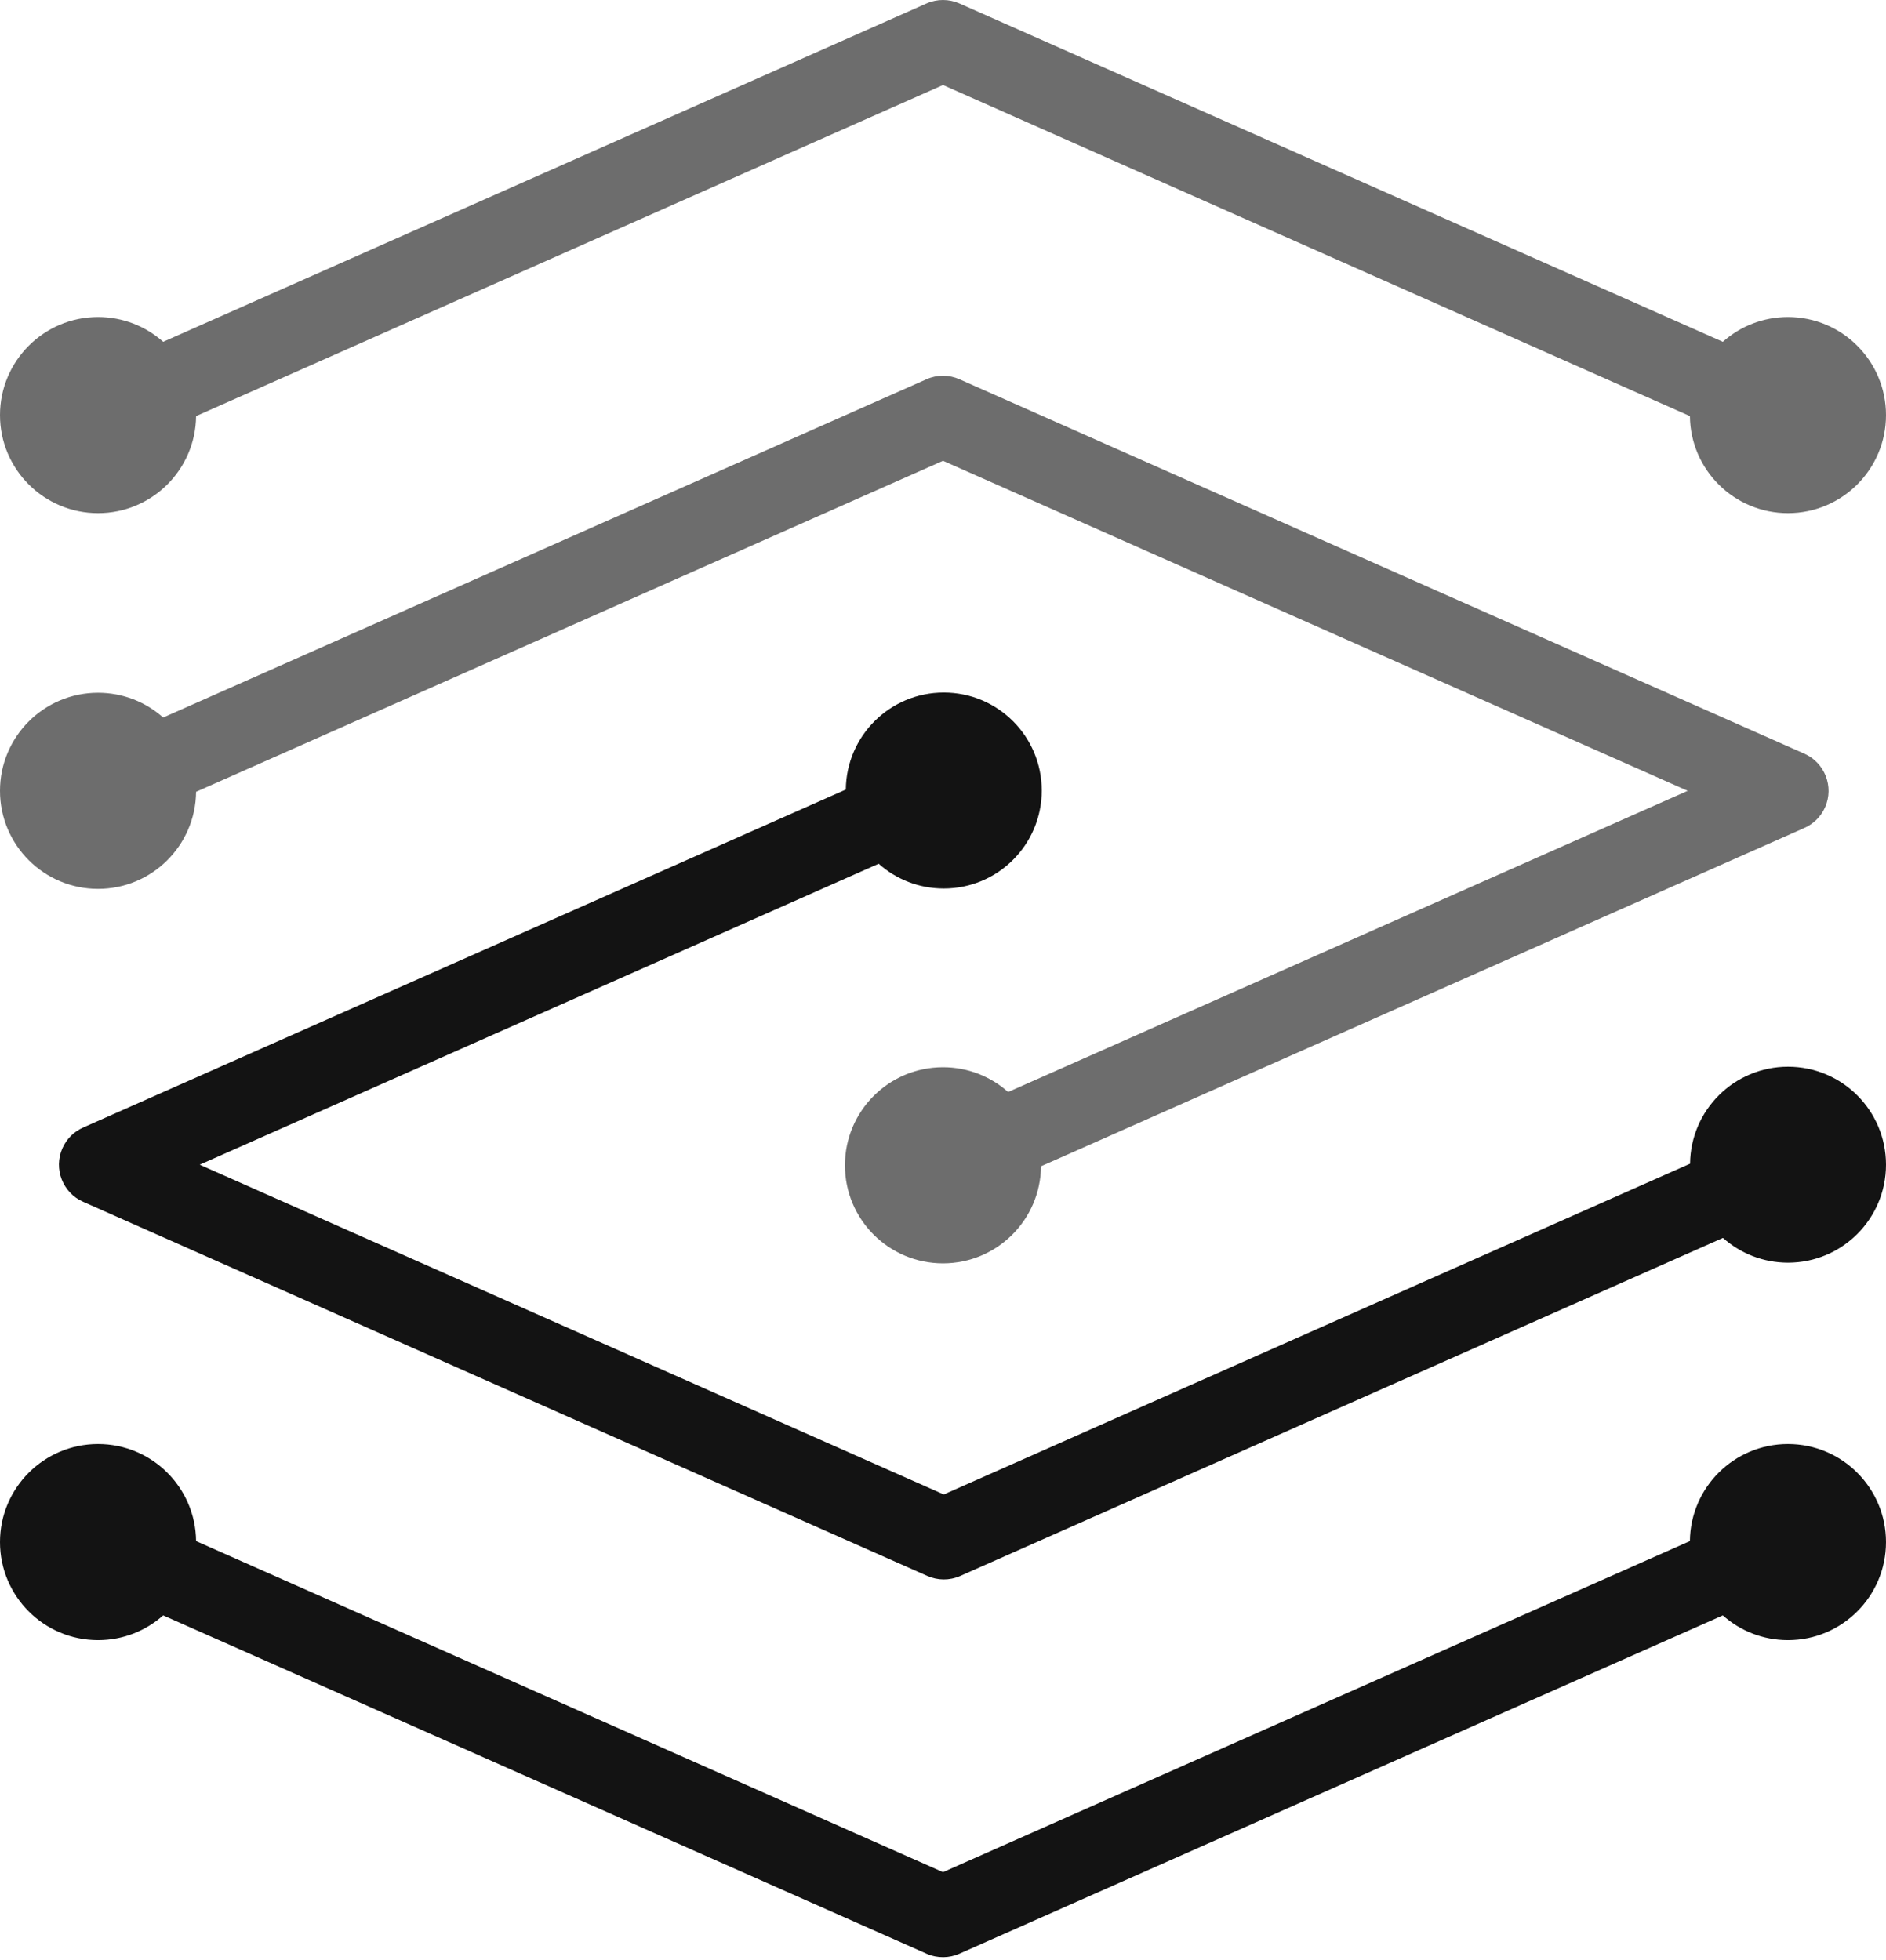 <?xml version="1.0" encoding="UTF-8" standalone="no"?>
<svg width="256px" height="266px" viewBox="0 0 256 266" version="1.1" xmlns="http://www.w3.org/2000/svg" xmlns:xlink="http://www.w3.org/1999/xlink" preserveAspectRatio="xMidYMid">
	<g>
		<path d="M229.382,209.176 L128,254.109 L26.616,209.176 C26.544,201.887 20.613,196 13.309,196 C5.96,196 0,201.96 0,209.309 C0,216.663 5.96,222.62 13.309,222.62 C16.701,222.62 19.799,221.35 22.147,219.261 L125.777,265.183 C127.251,265.83 128.855,265.783 130.221,265.183 L233.851,219.261 C236.197,221.35 239.295,222.62 242.69,222.62 C250.039,222.62 255.999,216.663 255.999,209.309 C255.999,201.96 250.039,196 242.69,196 C235.381,196 229.454,201.887 229.382,209.176 L229.382,209.176 Z" fill="rgb(19,19,19)"></path>
		<path d="M114.808,107.166 L11.29,153.044 C10.074,153.583 9.043,154.555 8.468,155.865 C7.242,158.647 8.508,161.901 11.29,163.125 L125.885,213.911 C127.251,214.511 128.852,214.564 130.326,213.913 L233.87,168.024 C236.216,170.111 239.31,171.385 242.701,171.385 C250.045,171.385 256,165.429 256,158.087 C256,150.738 250.045,144.787 242.701,144.787 C235.399,144.787 229.477,150.67 229.405,157.952 L128.106,202.847 L27.105,158.087 L119.269,117.237 C121.618,119.33 124.712,120.599 128.106,120.599 C135.451,120.599 141.405,114.644 141.405,107.299 C141.405,99.951 135.451,94 128.106,94 C120.802,94 114.881,99.884 114.808,107.166 L114.808,107.166 Z" fill="rgb(19,19,19)"></path>
		<path d="M125.777,51.467 L22.147,97.393 C19.799,95.3 16.701,94.03 13.309,94.03 C5.96,94.03 0,99.991 0,107.339 C0,114.694 5.96,120.649 13.309,120.649 C20.613,120.649 26.544,114.762 26.616,107.473 L128,62.546 L229.082,107.339 L136.838,148.221 C134.487,146.128 131.39,144.858 128,144.858 C120.645,144.858 114.69,150.817 114.69,158.168 C114.69,165.522 120.645,171.477 128,171.477 C135.306,171.477 141.23,165.59 141.307,158.3 L244.911,112.384 C246.128,111.848 247.16,110.872 247.736,109.562 C248.958,106.779 247.695,103.52 244.911,102.295 L130.221,51.471 C129.523,51.163 128.764,51 127.991,51 C127.251,51 126.498,51.15 125.777,51.467 L125.777,51.467 Z" fill="rgb(109,109,109)"></path>
		<path d="M125.778,0.466 L22.148,46.394 C19.799,44.305 16.702,43.033 13.31,43.033 C5.961,43.033 0,48.992 0,56.345 C0,63.695 5.961,69.65 13.31,69.65 C20.614,69.65 26.545,63.763 26.617,56.477 L128,11.543 L229.383,56.477 C229.455,63.763 235.382,69.65 242.69,69.65 C250.04,69.65 256,63.695 256,56.345 C256,48.992 250.04,43.033 242.69,43.033 C239.296,43.033 236.2,44.302 233.852,46.394 L130.222,0.468 C129.524,0.162 128.765,0 127.993,0 C127.252,0 126.5,0.149 125.778,0.466 L125.778,0.466 Z" fill="rgb(109,109,109)"></path>
	</g>
</svg>
